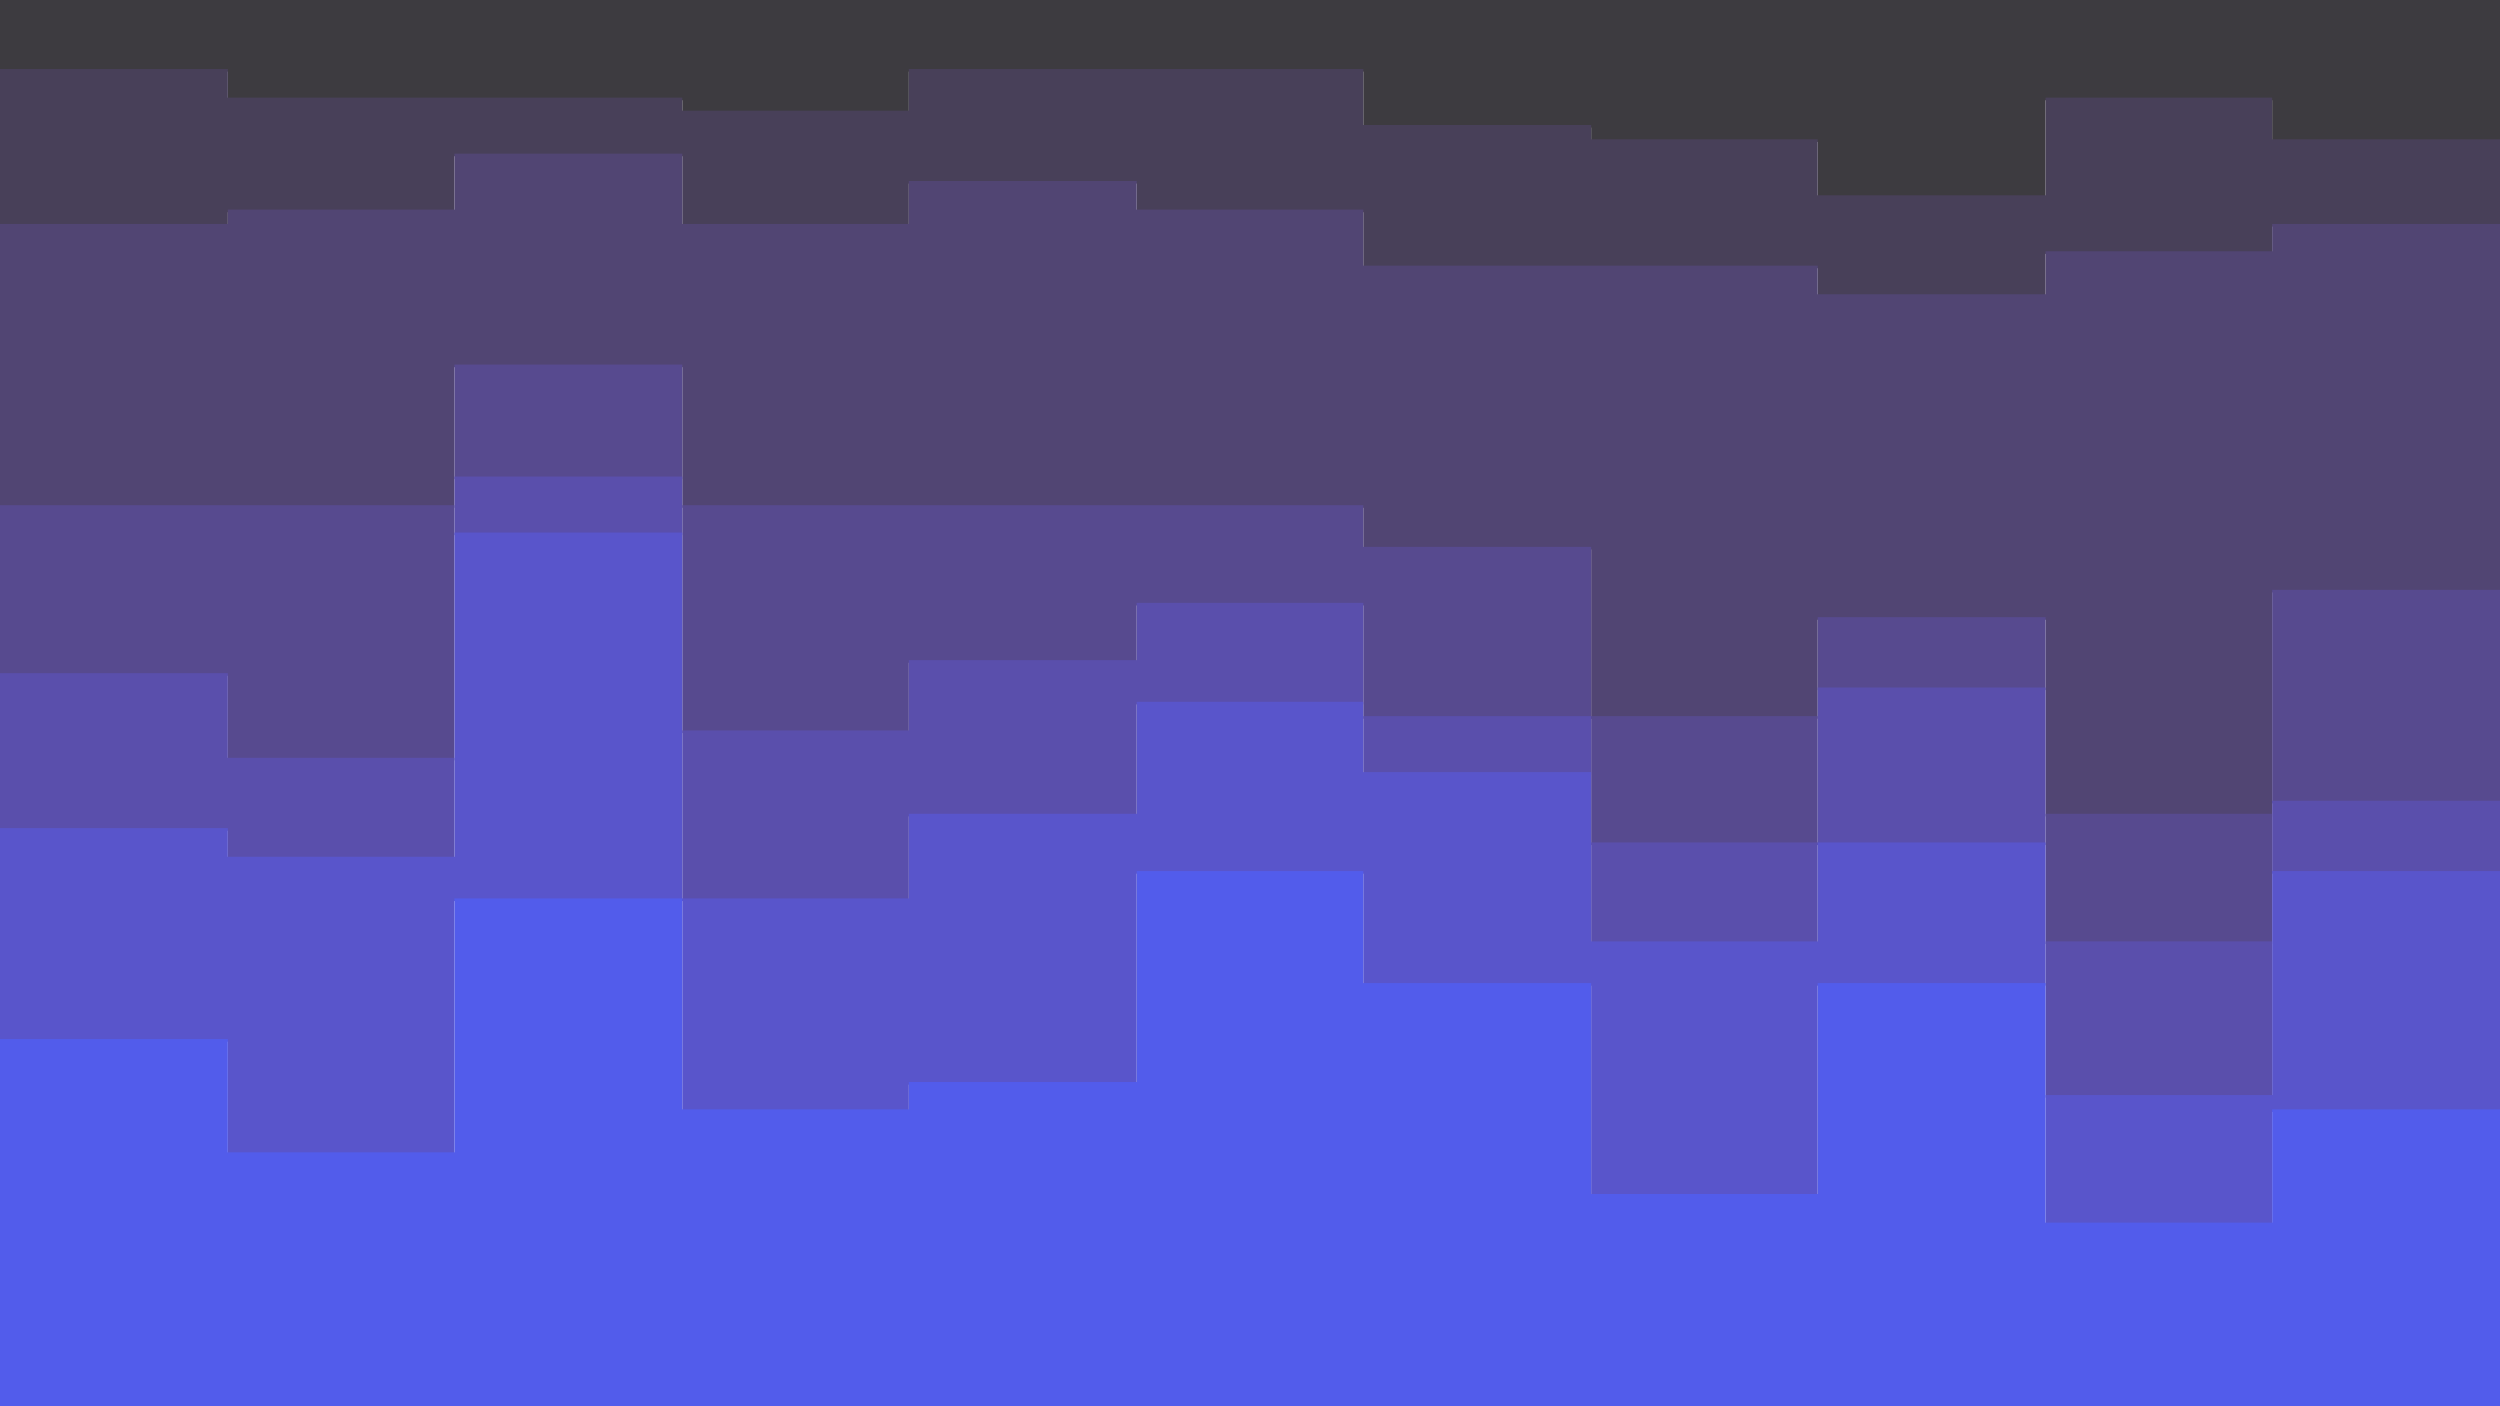 <svg id="visual" viewBox="0 0 1920 1080" width="1920" height="1080" xmlns="http://www.w3.org/2000/svg" xmlns:xlink="http://www.w3.org/1999/xlink" version="1.1"><path d="M0 55L175 55L175 77L349 77L349 77L524 77L524 87L698 87L698 55L873 55L873 55L1047 55L1047 98L1222 98L1222 109L1396 109L1396 152L1571 152L1571 77L1745 77L1745 109L1920 109L1920 98L1920 0L1920 0L1745 0L1745 0L1571 0L1571 0L1396 0L1396 0L1222 0L1222 0L1047 0L1047 0L873 0L873 0L698 0L698 0L524 0L524 0L349 0L349 0L175 0L175 0L0 0Z" fill="#3d3b40"></path><path d="M0 174L175 174L175 163L349 163L349 120L524 120L524 174L698 174L698 141L873 141L873 163L1047 163L1047 206L1222 206L1222 206L1396 206L1396 228L1571 228L1571 195L1745 195L1745 174L1920 174L1920 141L1920 96L1920 107L1745 107L1745 75L1571 75L1571 150L1396 150L1396 107L1222 107L1222 96L1047 96L1047 53L873 53L873 53L698 53L698 85L524 85L524 75L349 75L349 75L175 75L175 53L0 53Z" fill="#484059"></path><path d="M0 390L175 390L175 390L349 390L349 282L524 282L524 390L698 390L698 390L873 390L873 390L1047 390L1047 422L1222 422L1222 552L1396 552L1396 476L1571 476L1571 627L1745 627L1745 455L1920 455L1920 444L1920 139L1920 172L1745 172L1745 193L1571 193L1571 226L1396 226L1396 204L1222 204L1222 204L1047 204L1047 161L873 161L873 139L698 139L698 172L524 172L524 118L349 118L349 161L175 161L175 172L0 172Z" fill="#514573"></path><path d="M0 519L175 519L175 584L349 584L349 368L524 368L524 563L698 563L698 509L873 509L873 465L1047 465L1047 552L1222 552L1222 649L1396 649L1396 530L1571 530L1571 725L1745 725L1745 617L1920 617L1920 509L1920 442L1920 453L1745 453L1745 625L1571 625L1571 474L1396 474L1396 550L1222 550L1222 420L1047 420L1047 388L873 388L873 388L698 388L698 388L524 388L524 280L349 280L349 388L175 388L175 388L0 388Z" fill="#574a8f"></path><path d="M0 638L175 638L175 660L349 660L349 411L524 411L524 692L698 692L698 627L873 627L873 541L1047 541L1047 595L1222 595L1222 725L1396 725L1396 649L1571 649L1571 843L1745 843L1745 671L1920 671L1920 606L1920 507L1920 615L1745 615L1745 723L1571 723L1571 528L1396 528L1396 647L1222 647L1222 550L1047 550L1047 463L873 463L873 507L698 507L698 561L524 561L524 366L349 366L349 582L175 582L175 517L0 517Z" fill="#5a4fac"></path><path d="M0 800L175 800L175 887L349 887L349 692L524 692L524 854L698 854L698 833L873 833L873 671L1047 671L1047 757L1222 757L1222 919L1396 919L1396 757L1571 757L1571 941L1745 941L1745 854L1920 854L1920 714L1920 604L1920 669L1745 669L1745 841L1571 841L1571 647L1396 647L1396 723L1222 723L1222 593L1047 593L1047 539L873 539L873 625L698 625L698 690L524 690L524 409L349 409L349 658L175 658L175 636L0 636Z" fill="#5955cb"></path><path d="M0 1081L175 1081L175 1081L349 1081L349 1081L524 1081L524 1081L698 1081L698 1081L873 1081L873 1081L1047 1081L1047 1081L1222 1081L1222 1081L1396 1081L1396 1081L1571 1081L1571 1081L1745 1081L1745 1081L1920 1081L1920 1081L1920 712L1920 852L1745 852L1745 939L1571 939L1571 755L1396 755L1396 917L1222 917L1222 755L1047 755L1047 669L873 669L873 831L698 831L698 852L524 852L524 690L349 690L349 885L175 885L175 798L0 798Z" fill="#525ceb"></path></svg>
